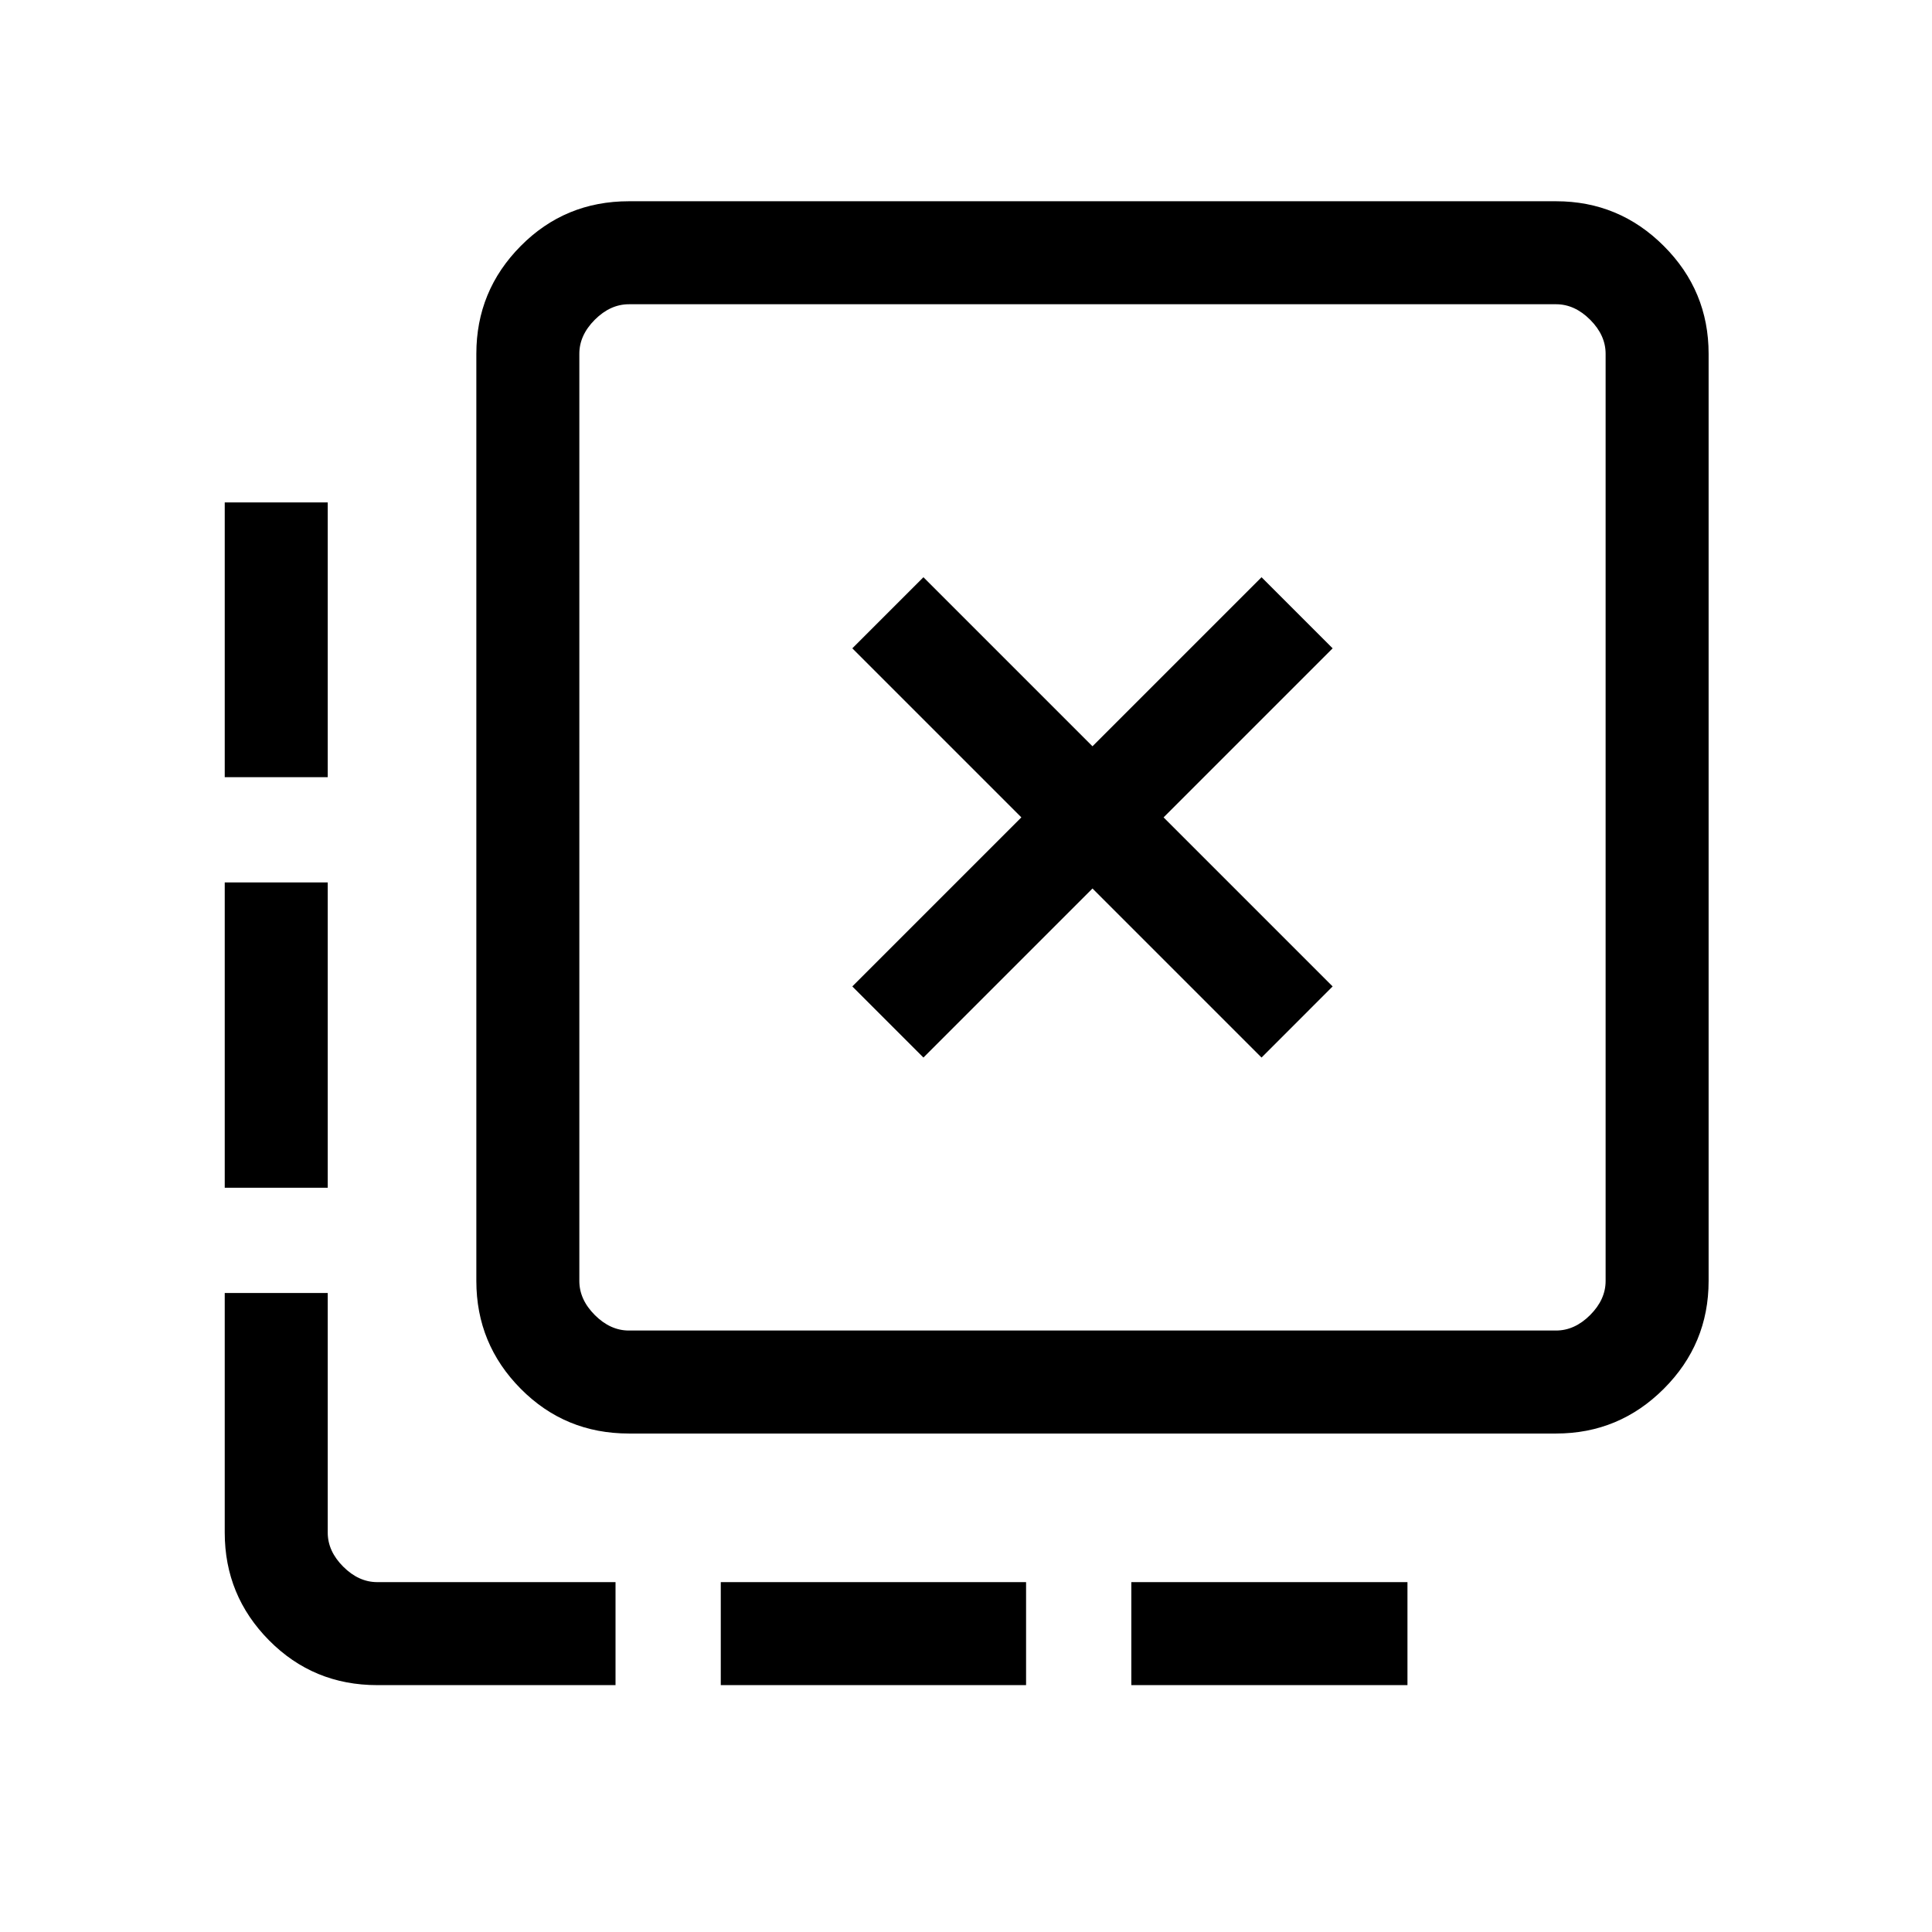 <svg xmlns="http://www.w3.org/2000/svg" height="40" viewBox="0 -960 960 960" width="40"><path d="M562.15-122.67v-51.18h137.21v51.18H562.15Zm-204 0v-51.18h151.7v51.18h-151.7Zm-195.3-451.15h-51.18v-136.54h51.18v136.54Zm0 204h-51.18v-151.69h51.18v151.69Zm143 247.15H187.46q-31.73 0-53.76-22.24-22.03-22.25-22.03-53.55v-119.05h51.18v119.05q0 9.23 7.69 16.92 7.69 7.69 16.92 7.69h118.39v51.18Zm153-311.84 84-84 84 84 35.33-35.34-84-84 84-84-35.33-35.33-84 84-84-84-35.34 35.33 84 84-84 84 35.34 35.34ZM312.49-247.69q-31.73 0-53.76-22.25-22.04-22.24-22.04-53.55v-460.72q0-31.3 22.04-53.54Q280.76-860 312.49-860h460.72q31.3 0 53.54 22.25Q849-815.51 849-784.21v460.72q0 31.31-22.25 53.55-22.24 22.25-53.54 22.25H312.49Zm0-51.18h460.72q9.23 0 16.92-7.69 7.69-7.7 7.69-16.93v-460.72q0-9.23-7.69-16.92-7.69-7.69-16.92-7.69H312.49q-9.23 0-16.93 7.69-7.69 7.69-7.69 16.92v460.72q0 9.23 7.69 16.93 7.7 7.69 16.93 7.69Zm-24.62-509.95V-298.87-808.82Z"/></svg>